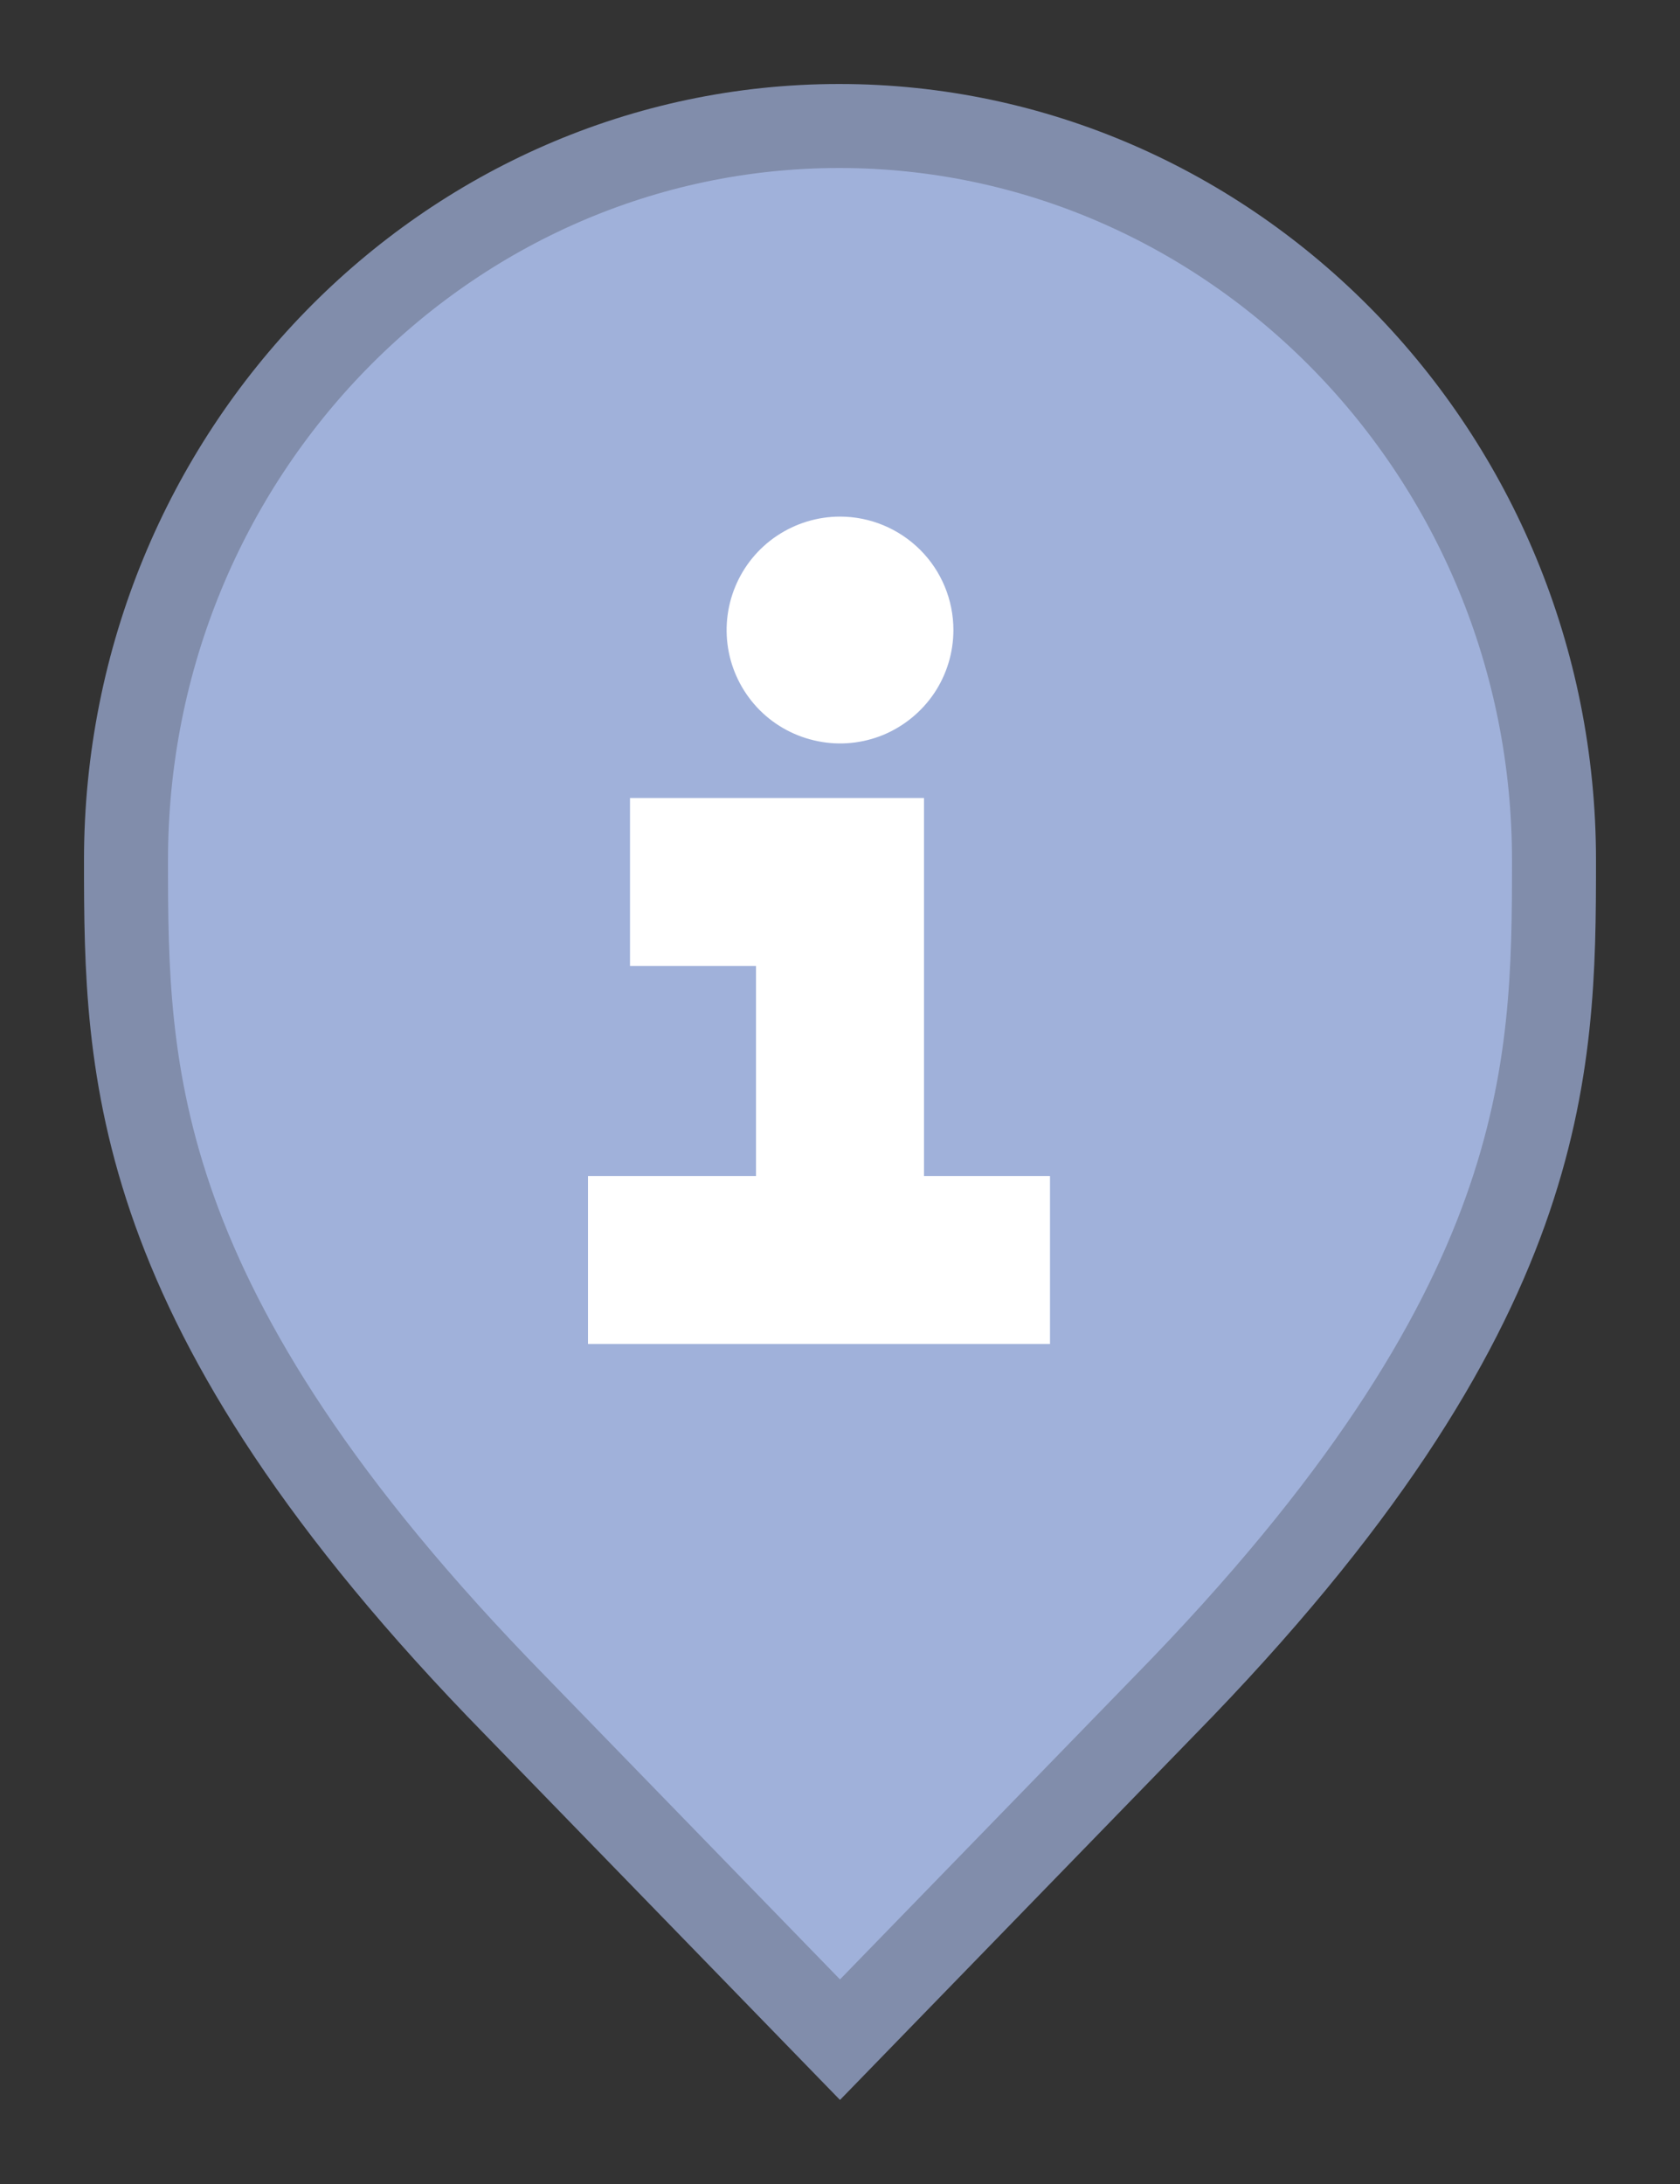 <svg width="20" height="26" viewBox="0 0 20 26" fill="none" xmlns="http://www.w3.org/2000/svg">
<rect x="0" y="0" width="20" height="26" fill="#333333" stroke="none"/>
<path d="M6.136 20.305L6.135 20.304C3.797 17.916 2.65 16.011 2.079 14.418C1.51 12.828 1.5 11.512 1.5 10.242C1.5 5.401 5.325 1.5 9.991 1.5C14.659 1.5 18.5 5.402 18.5 10.242C18.5 11.512 18.49 12.828 17.921 14.418C17.35 16.011 16.203 17.916 13.865 20.304L13.864 20.305L10 24.282L6.136 20.305Z" fill="#A0B1DA" stroke="#818DAB"/>
<path d="M11 14V9.5H7.5V11.5H9V14H7V16H12.5V14H11ZM11.35 7.5C11.35 7.767 11.271 8.028 11.123 8.25C10.974 8.472 10.763 8.645 10.517 8.748C10.27 8.85 9.998 8.877 9.737 8.824C9.475 8.772 9.234 8.644 9.045 8.455C8.857 8.266 8.728 8.026 8.676 7.764C8.624 7.502 8.651 7.23 8.753 6.984C8.855 6.737 9.028 6.526 9.25 6.378C9.472 6.23 9.733 6.15 10 6.15C10.358 6.15 10.701 6.293 10.955 6.546C11.208 6.799 11.35 7.142 11.35 7.5V7.5Z" fill="white"/>
</svg>

